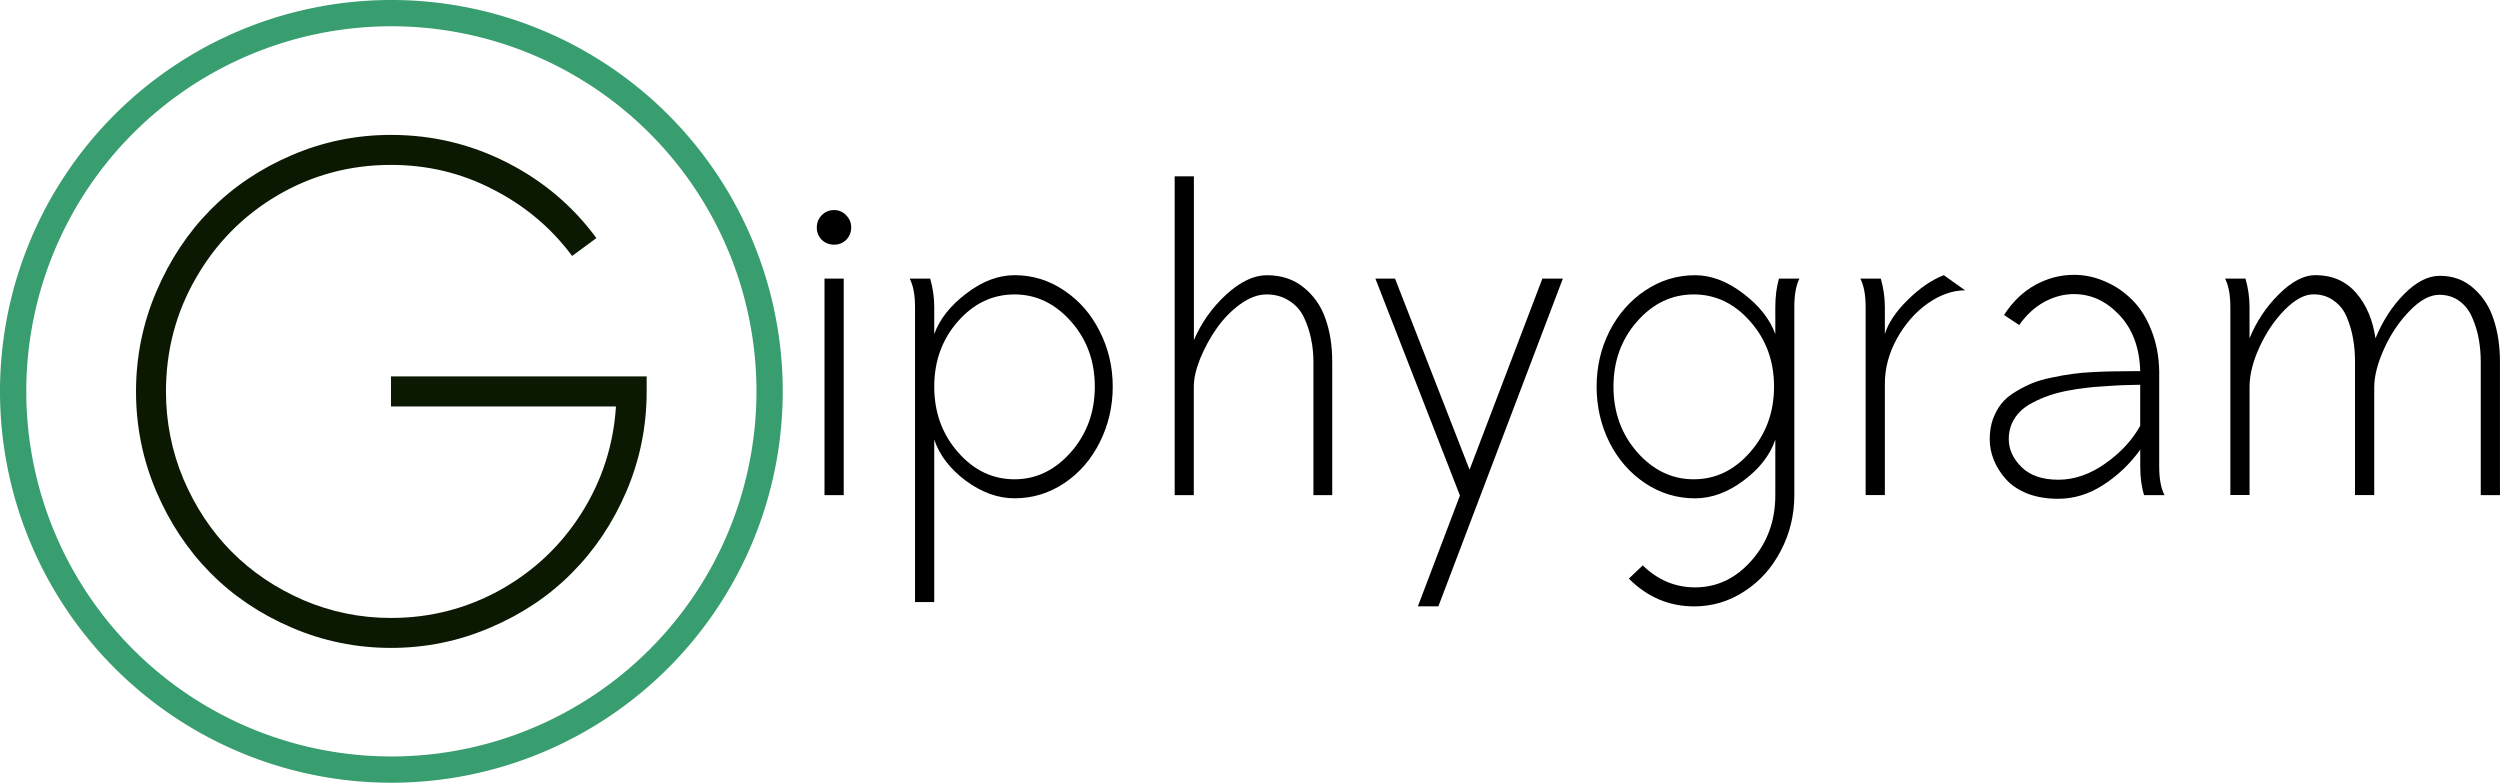 <?xml version="1.0" encoding="UTF-8" standalone="no"?>
<!-- Created with Inkscape (http://www.inkscape.org/) -->

<svg
   xmlns:osb="http://www.openswatchbook.org/uri/2009/osb"
   xmlns:dc="http://purl.org/dc/elements/1.1/"
   xmlns:cc="http://creativecommons.org/ns#"
   xmlns:rdf="http://www.w3.org/1999/02/22-rdf-syntax-ns#"
   xmlns:svg="http://www.w3.org/2000/svg"
   xmlns="http://www.w3.org/2000/svg"
   xmlns:sodipodi="http://sodipodi.sourceforge.net/DTD/sodipodi-0.dtd"
   xmlns:inkscape="http://www.inkscape.org/namespaces/inkscape"
   width="60.506mm"
   height="18.944mm"
   viewBox="0 0 60.506 18.944"
   version="1.1"
   id="svg8"
   sodipodi:docname="logo.svg"
   inkscape:version="0.92.3 (2405546, 2018-03-11)">
  <defs
     id="defs2">
    <linearGradient
       id="linearGradient4534"
       osb:paint="solid">
      <stop
         style="stop-color:#ff0000;stop-opacity:1;"
         offset="0"
         id="stop4532" />
    </linearGradient>
  </defs>
  <sodipodi:namedview
     id="base"
     pagecolor="#ffffff"
     bordercolor="#666666"
     borderopacity="1.0"
     inkscape:pageopacity="0.0"
     inkscape:pageshadow="2"
     inkscape:zoom="2.8"
     inkscape:cx="68.956378"
     inkscape:cy="22.331765"
     inkscape:document-units="mm"
     inkscape:current-layer="layer1"
     showgrid="false"
     inkscape:window-width="1867"
     inkscape:window-height="1016"
     inkscape:window-x="53"
     inkscape:window-y="27"
     inkscape:window-maximized="1"
     fit-margin-top="0"
     fit-margin-left="0"
     fit-margin-right="0"
     fit-margin-bottom="0" />
  <g
     inkscape:label="Layer 1"
     inkscape:groupmode="layer"
     id="layer1"
     transform="translate(-58.581,-149.872)">
    <path
       style="fill:none;fill-opacity:1;stroke:#389d6f;stroke-width:0.636;stroke-miterlimit:4;stroke-dasharray:none;stroke-opacity:1"
       d="m 77.207,159.344 a 9.154,9.154 0 0 1 -9.154,9.154 9.154,9.154 0 0 1 -9.154,-9.154 9.154,9.154 0 0 1 9.154,-9.154 9.154,9.154 0 0 1 9.154,9.154 z"
       id="path879"
       inkscape:connector-curvature="0" />
    <circle
       style="fill:none;fill-opacity:1;stroke:#68ea1b;stroke-width:0.298;stroke-miterlimit:4;stroke-dasharray:none;stroke-opacity:1"
       id="path4522"
       cx="91.539"
       cy="159.344"
       r="0" />
    <g
       aria-label="G"
       style="font-style:normal;font-variant:normal;font-weight:normal;font-stretch:normal;font-size:16.719px;line-height:1.25;font-family:Sawasdee;-inkscape-font-specification:Sawasdee;letter-spacing:0px;word-spacing:0px;fill:#0c1902;fill-opacity:1;stroke:none;stroke-width:0.418"
       id="text4520">
      <path
         d="m 73.016,155.634 -0.588,0.433 q -0.759,-1.02 -1.91,-1.608 -1.143,-0.596 -2.474,-0.596 -1.486,0 -2.743,0.735 -1.249,0.735 -1.976,2 -0.727,1.257 -0.727,2.751 0,1.11 0.425,2.123 0.433,1.012 1.159,1.747 0.727,0.735 1.739,1.176 1.012,0.433 2.123,0.433 1.42,0 2.645,-0.678 1.225,-0.686 1.967,-1.861 0.743,-1.176 0.833,-2.58 h -5.445 v -0.727 h 6.188 v 0.367 q 0,1.265 -0.49,2.416 -0.49,1.143 -1.322,1.976 -0.825,0.833 -1.976,1.322 -1.143,0.49 -2.4,0.49 -1.257,0 -2.4,-0.49 -1.143,-0.49 -1.967,-1.322 -0.825,-0.833 -1.314,-1.976 -0.49,-1.151 -0.49,-2.416 0,-1.265 0.49,-2.416 0.49,-1.151 1.314,-1.984 0.825,-0.833 1.967,-1.322 1.143,-0.49 2.4,-0.49 1.494,0 2.808,0.669 1.314,0.669 2.163,1.829 z"
         style="font-style:normal;font-variant:normal;font-weight:normal;font-stretch:normal;line-height:1.25;font-family:Sawasdee;-inkscape-font-specification:Sawasdee;fill:#0c1902;fill-opacity:1;stroke-width:0.418"
         id="path838"
         inkscape:connector-curvature="0" />
    </g>
    <g
       aria-label="iphygram
"
       style="font-style:normal;font-weight:normal;font-size:10.583px;line-height:1.25;font-family:sans-serif;letter-spacing:0px;word-spacing:0px;fill:#000000;fill-opacity:1;stroke:none;stroke-width:0.265"
       id="text4540">
      <path
         d="m 78.35,155.375 q 0,-0.171 0.119,-0.295 0.124,-0.124 0.3,-0.124 0.171,0 0.289,0.124 0.124,0.124 0.124,0.295 0,0.176 -0.119,0.3 -0.119,0.119 -0.295,0.119 -0.176,0 -0.3,-0.119 -0.119,-0.124 -0.119,-0.3 z m 0.651,6.48 h -0.465 v -5.24 h 0.465 z"
         style="font-style:normal;font-variant:normal;font-weight:normal;font-stretch:normal;font-family:Sawasdee;-inkscape-font-specification:Sawasdee;stroke-width:0.265"
         id="path821"
         inkscape:connector-curvature="0" />
      <path
         d="m 80.598,156.615 h 0.496 q 0.098,0.341 0.098,0.692 v 0.651 q 0.196,-0.543 0.775,-0.982 0.579,-0.444 1.168,-0.444 0.656,0 1.204,0.372 0.548,0.367 0.858,0.987 0.315,0.62 0.315,1.338 0,0.723 -0.315,1.349 -0.31,0.62 -0.858,0.987 -0.548,0.367 -1.204,0.367 -0.599,0 -1.178,-0.424 -0.574,-0.429 -0.765,-0.997 v 3.933 H 80.727 v -7.137 q 0,-0.444 -0.129,-0.692 z m 1.168,1.034 q -0.574,0.651 -0.574,1.581 0,0.93 0.574,1.586 0.574,0.656 1.369,0.656 0.785,0 1.364,-0.656 0.579,-0.661 0.579,-1.586 0,-0.93 -0.579,-1.581 -0.579,-0.651 -1.364,-0.651 -0.796,0 -1.369,0.651 z"
         style="font-style:normal;font-variant:normal;font-weight:normal;font-stretch:normal;font-family:Sawasdee;-inkscape-font-specification:Sawasdee;stroke-width:0.265"
         id="path823"
         inkscape:connector-curvature="0" />
      <path
         d="m 87.011,161.855 v -7.715 h 0.465 v 3.964 q 0.269,-0.63 0.78,-1.101 0.512,-0.47 0.987,-0.47 0.527,0 0.889,0.295 0.367,0.295 0.527,0.754 0.165,0.46 0.165,1.039 v 3.235 h -0.455 v -3.235 q 0,-0.284 -0.057,-0.548 -0.052,-0.264 -0.171,-0.517 -0.119,-0.253 -0.357,-0.403 -0.233,-0.155 -0.553,-0.155 -0.305,0 -0.636,0.238 -0.326,0.238 -0.568,0.584 -0.238,0.341 -0.398,0.729 -0.155,0.388 -0.155,0.682 v 2.625 z"
         style="font-style:normal;font-variant:normal;font-weight:normal;font-stretch:normal;font-family:Sawasdee;-inkscape-font-specification:Sawasdee;stroke-width:0.265"
         id="path825"
         inkscape:connector-curvature="0" />
      <path
         d="m 91.869,156.615 h 0.475 l 1.804,4.625 1.762,-4.625 h 0.496 l -3.013,7.932 H 92.897 l 1.018,-2.682 z"
         style="font-style:normal;font-variant:normal;font-weight:normal;font-stretch:normal;font-family:Sawasdee;-inkscape-font-specification:Sawasdee;stroke-width:0.265"
         id="path827"
         inkscape:connector-curvature="0" />
      <path
         d="m 101.636,156.615 h 0.496 q -0.124,0.238 -0.124,0.692 v 4.548 q 0,0.723 -0.326,1.344 -0.32,0.62 -0.878,0.982 -0.558,0.367 -1.22,0.367 -0.91,0 -1.581,-0.672 l 0.336,-0.32 q 0.548,0.532 1.266,0.532 0.796,0 1.369,-0.651 0.574,-0.651 0.574,-1.581 v -1.344 q -0.191,0.563 -0.77,0.992 -0.574,0.429 -1.173,0.429 -0.656,0 -1.209,-0.367 -0.548,-0.367 -0.863,-0.987 -0.31,-0.625 -0.31,-1.349 0,-0.723 0.31,-1.338 0.315,-0.62 0.863,-0.987 0.553,-0.372 1.209,-0.372 0.589,0 1.168,0.444 0.579,0.439 0.775,0.982 v -0.651 q 0,-0.388 0.088,-0.692 z m -0.119,2.615 q 0,-0.93 -0.579,-1.581 -0.574,-0.651 -1.364,-0.651 -0.796,0 -1.369,0.651 -0.574,0.651 -0.574,1.581 0,0.93 0.574,1.586 0.579,0.656 1.369,0.656 0.791,0 1.364,-0.656 0.579,-0.661 0.579,-1.586 z"
         style="font-style:normal;font-variant:normal;font-weight:normal;font-stretch:normal;font-family:Sawasdee;-inkscape-font-specification:Sawasdee;stroke-width:0.265"
         id="path829"
         inkscape:connector-curvature="0" />
      <path
         d="m 103.605,156.615 h 0.496 q 0.098,0.341 0.098,0.692 v 0.651 q 0.119,-0.398 0.553,-0.827 0.434,-0.429 0.873,-0.599 l 0.517,0.367 q -0.455,0 -0.91,0.32 -0.45,0.32 -0.744,0.853 -0.289,0.527 -0.289,1.09 v 2.692 h -0.465 v -4.548 q 0,-0.444 -0.129,-0.692 z"
         style="font-style:normal;font-variant:normal;font-weight:normal;font-stretch:normal;font-family:Sawasdee;-inkscape-font-specification:Sawasdee;stroke-width:0.265"
         id="path831"
         inkscape:connector-curvature="0" />
      <path
         d="m 110.969,161.855 h -0.496 q -0.093,-0.295 -0.093,-0.692 v -0.408 q -0.372,0.517 -0.894,0.853 -0.517,0.336 -1.096,0.336 -0.419,0 -0.749,-0.129 -0.326,-0.134 -0.517,-0.351 -0.191,-0.217 -0.289,-0.46 -0.098,-0.248 -0.098,-0.501 0,-0.264 0.077,-0.486 0.083,-0.222 0.207,-0.377 0.129,-0.16 0.336,-0.284 0.212,-0.129 0.403,-0.207 0.196,-0.083 0.486,-0.14 0.289,-0.062 0.501,-0.088 0.212,-0.031 0.527,-0.046 0.315,-0.015 0.496,-0.015 0.186,-0.005 0.47,-0.005 h 0.14 q -0.026,-0.853 -0.506,-1.359 -0.475,-0.506 -1.101,-0.506 -0.367,0 -0.718,0.191 -0.346,0.191 -0.605,0.558 l -0.367,-0.243 q 0.315,-0.486 0.76,-0.729 0.444,-0.243 0.93,-0.243 0.393,0 0.754,0.16 0.367,0.155 0.656,0.444 0.289,0.284 0.465,0.734 0.181,0.45 0.191,0.992 v 2.31 q 0,0.45 0.129,0.692 z m -2.579,-0.372 q 0.594,0 1.152,-0.398 0.558,-0.398 0.837,-0.909 v -0.992 q -0.243,0.005 -0.408,0.01 -0.16,0.005 -0.444,0.026 -0.279,0.015 -0.475,0.041 -0.196,0.021 -0.46,0.072 -0.258,0.052 -0.439,0.119 -0.181,0.062 -0.377,0.165 -0.191,0.098 -0.31,0.222 -0.119,0.119 -0.196,0.289 -0.072,0.171 -0.072,0.372 0,0.372 0.31,0.677 0.31,0.305 0.884,0.305 z"
         style="font-style:normal;font-variant:normal;font-weight:normal;font-stretch:normal;font-family:Sawasdee;-inkscape-font-specification:Sawasdee;stroke-width:0.265"
         id="path833"
         inkscape:connector-curvature="0" />
      <path
         d="m 112.431,156.615 h 0.496 q 0.098,0.341 0.098,0.692 v 0.754 q 0.248,-0.61 0.713,-1.07 0.465,-0.46 0.878,-0.46 0.615,0 0.987,0.429 0.372,0.424 0.47,1.101 0.258,-0.63 0.692,-1.07 0.439,-0.444 0.863,-0.444 0.486,0 0.822,0.305 0.341,0.3 0.486,0.76 0.15,0.455 0.15,1.018 v 3.225 h -0.465 v -3.225 q 0,-0.279 -0.046,-0.543 -0.046,-0.264 -0.155,-0.517 -0.103,-0.253 -0.31,-0.408 -0.207,-0.155 -0.491,-0.155 -0.346,0 -0.723,0.393 -0.377,0.388 -0.615,0.915 -0.238,0.527 -0.238,0.935 v 2.604 h -0.465 v -3.235 q 0,-0.284 -0.046,-0.548 -0.046,-0.264 -0.15,-0.517 -0.103,-0.253 -0.315,-0.403 -0.207,-0.155 -0.496,-0.155 -0.32,0 -0.692,0.372 -0.367,0.372 -0.61,0.899 -0.243,0.527 -0.243,0.961 v 2.625 h -0.465 v -4.548 q 0,-0.444 -0.129,-0.692 z"
         style="font-style:normal;font-variant:normal;font-weight:normal;font-stretch:normal;font-family:Sawasdee;-inkscape-font-specification:Sawasdee;stroke-width:0.265"
         id="path835"
         inkscape:connector-curvature="0" />
    </g>
  </g>
</svg>
